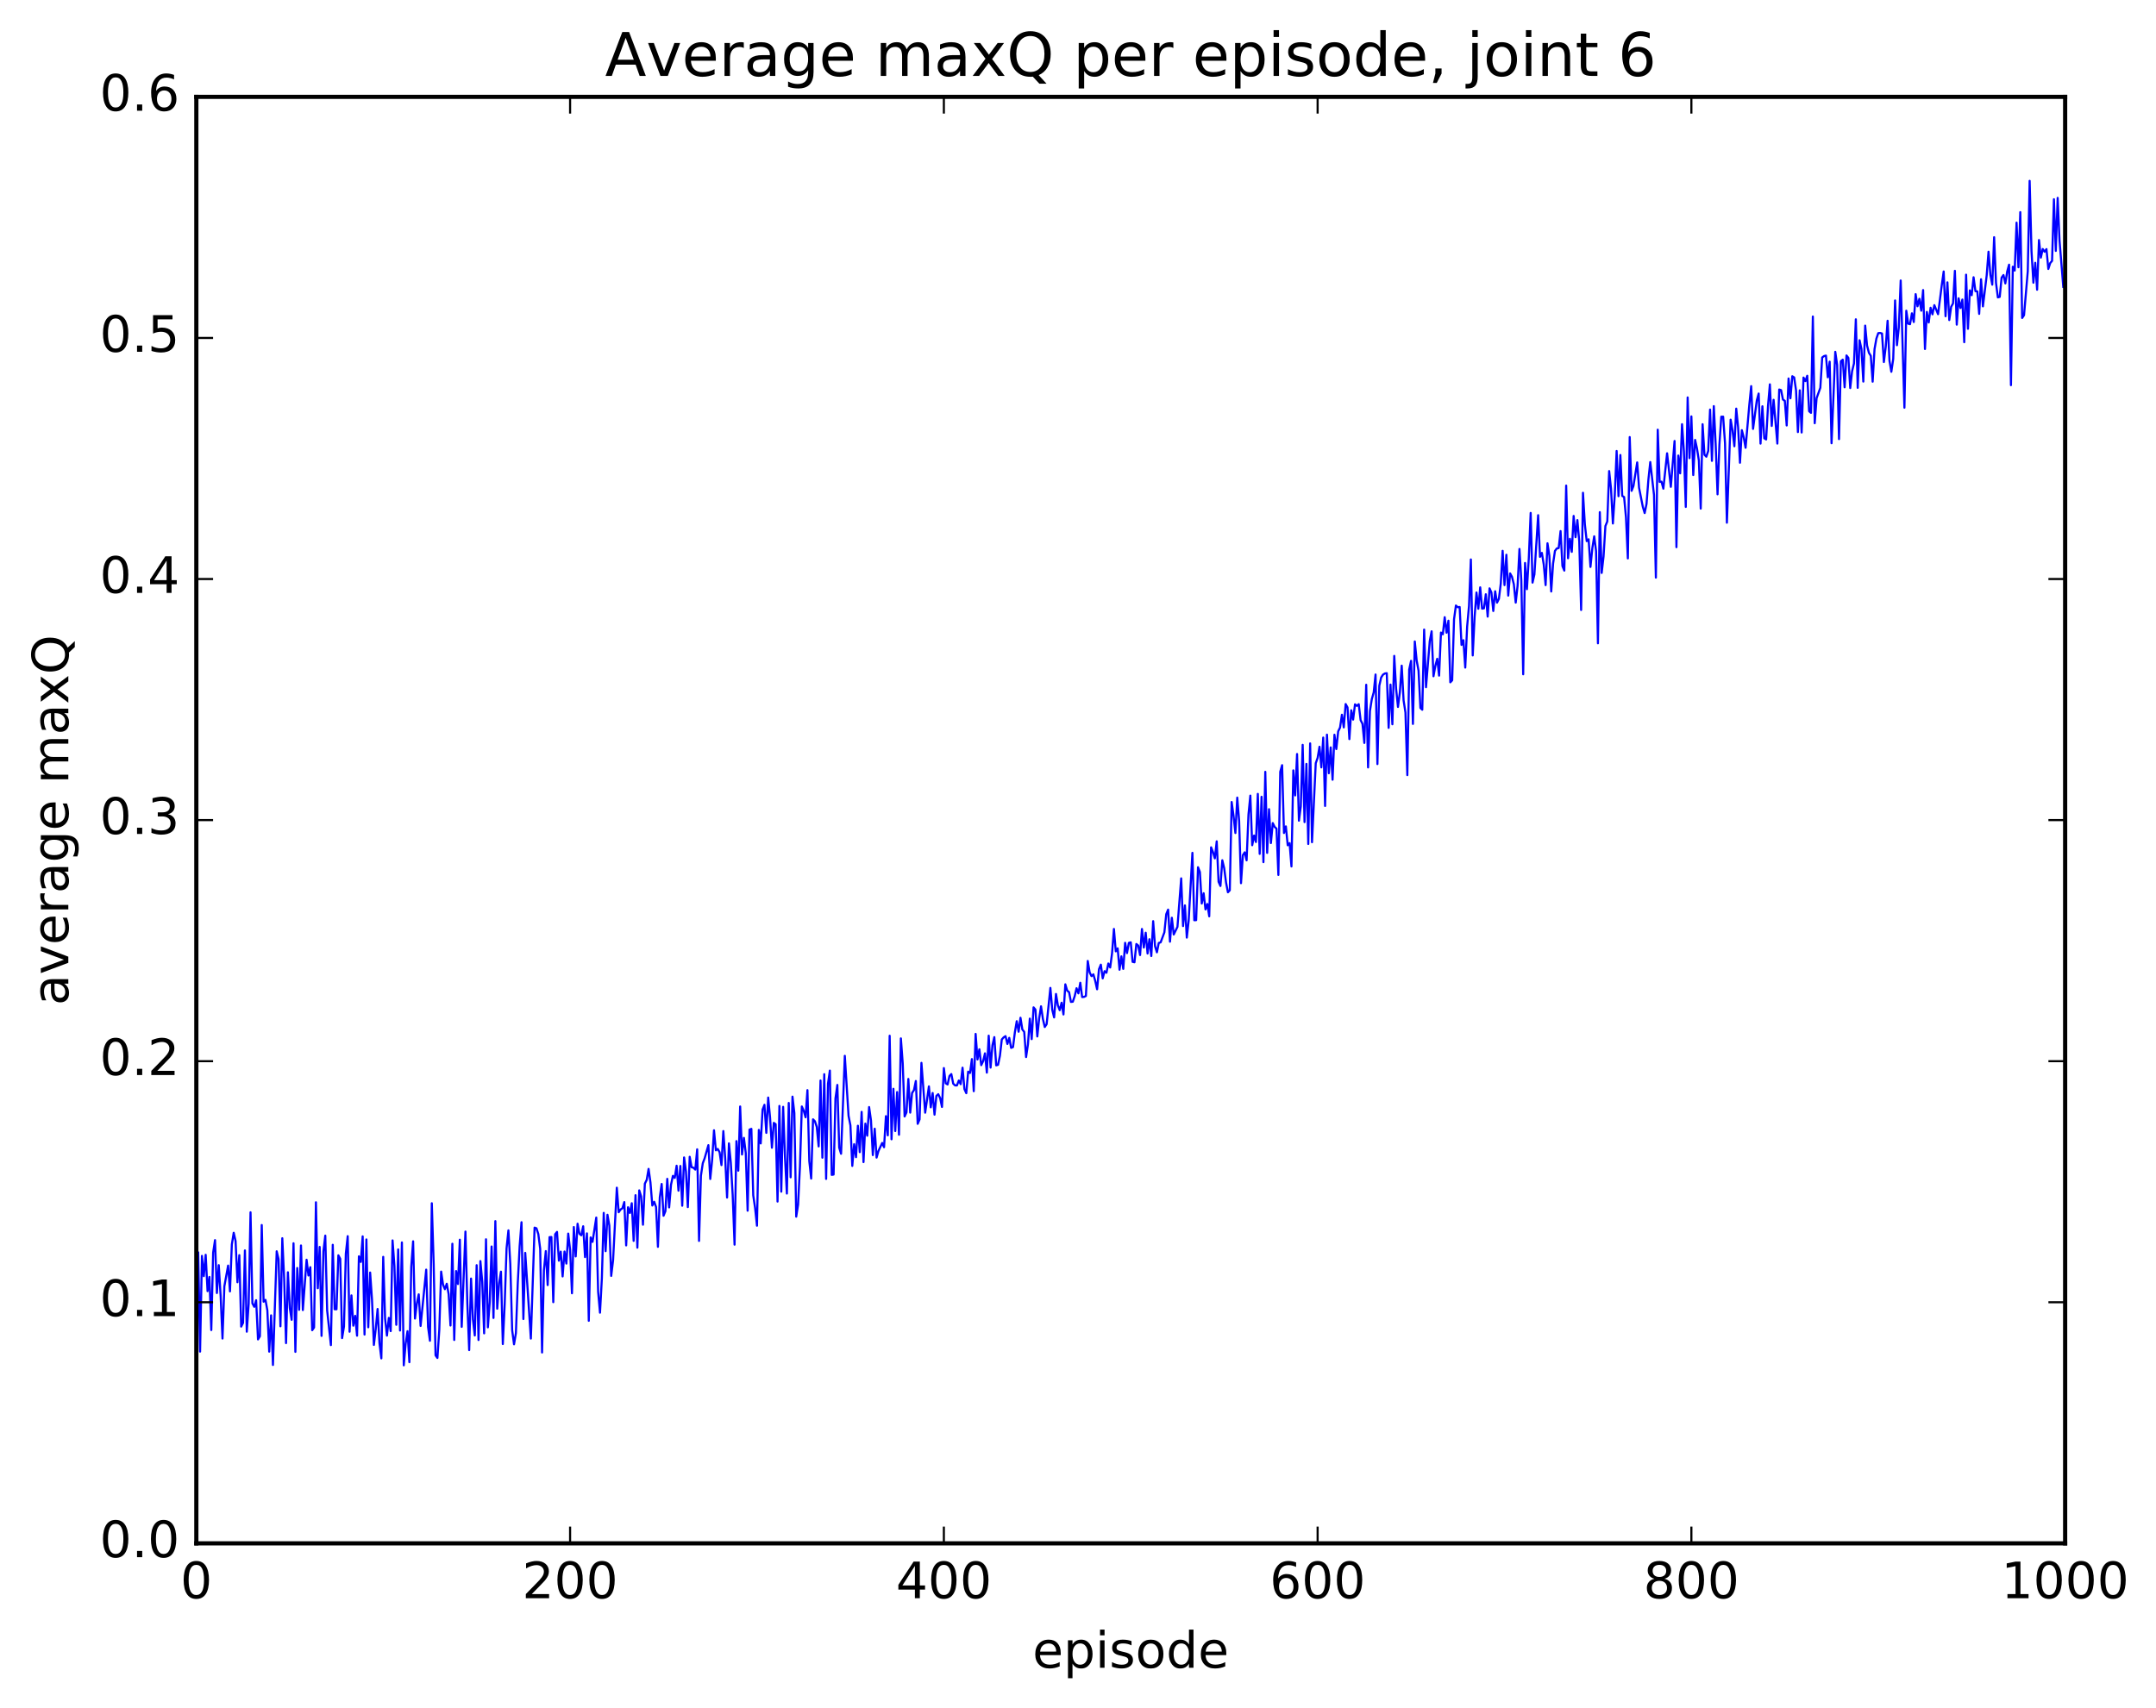 <?xml version="1.0" encoding="utf-8" standalone="no"?>
<!DOCTYPE svg PUBLIC "-//W3C//DTD SVG 1.1//EN"
  "http://www.w3.org/Graphics/SVG/1.1/DTD/svg11.dtd">
<!-- Created with matplotlib (http://matplotlib.org/) -->
<svg height="408pt" version="1.1" viewBox="0 0 515 408" width="515pt" xmlns="http://www.w3.org/2000/svg" xmlns:xlink="http://www.w3.org/1999/xlink">
 <defs>
  <style type="text/css">
*{stroke-linecap:butt;stroke-linejoin:round;stroke-miterlimit:100000;}
  </style>
 </defs>
 <g id="figure_1">
  <g id="patch_1">
   <path d="M 0 408.169 
L 515.768 408.169 
L 515.768 0 
L 0 0 
z
" style="fill:#ffffff;"/>
  </g>
  <g id="axes_1">
   <g id="patch_2">
    <path d="M 46.898 368.742 
L 493.298 368.742 
L 493.298 23.142 
L 46.898 23.142 
z
" style="fill:#ffffff;"/>
   </g>
   <g id="line2d_1">
    <path clip-path="url(#p74d19de2fa)" d="M 46.898 305.372 
L 47.344 299.219 
L 47.79 322.933 
L 48.237 300.065 
L 48.683 304.902 
L 49.13 299.803 
L 49.576 308.491 
L 50.022 305.095 
L 50.469 317.784 
L 50.915 299.252 
L 51.361 296.295 
L 51.808 308.936 
L 52.254 302.279 
L 52.701 309.607 
L 53.147 319.81 
L 53.593 307.325 
L 54.486 302.383 
L 54.933 308.548 
L 55.379 297.316 
L 55.825 294.543 
L 56.272 296.51 
L 56.718 306.362 
L 57.165 299.889 
L 57.611 316.961 
L 58.057 316.061 
L 58.504 298.761 
L 58.95 318.178 
L 59.397 311.493 
L 59.843 289.653 
L 60.289 311.403 
L 60.736 312.233 
L 61.182 310.656 
L 61.629 320.02 
L 62.075 319.277 
L 62.522 292.688 
L 62.968 311.011 
L 63.414 310.579 
L 63.861 313.078 
L 64.307 322.94 
L 64.754 314.27 
L 65.2 326.126 
L 66.093 298.963 
L 66.539 300.836 
L 66.986 316.885 
L 67.432 295.846 
L 67.878 305.539 
L 68.325 320.907 
L 68.771 303.98 
L 69.218 312.495 
L 69.664 315.335 
L 70.11 297.049 
L 70.557 322.994 
L 71.003 302.959 
L 71.45 312.948 
L 71.896 297.576 
L 72.342 313.007 
L 73.235 300.987 
L 73.681 304.751 
L 74.128 302.767 
L 74.574 317.821 
L 75.021 317.174 
L 75.467 287.253 
L 75.913 307.785 
L 76.36 297.924 
L 76.806 319.18 
L 77.253 298.964 
L 77.699 295.227 
L 78.145 313.096 
L 79.038 321.381 
L 79.485 297.416 
L 79.931 312.819 
L 80.377 312.82 
L 80.824 299.928 
L 81.27 300.758 
L 81.717 319.707 
L 82.163 316.935 
L 82.609 299.512 
L 83.056 295.352 
L 83.502 318.187 
L 83.949 309.502 
L 84.395 316.741 
L 84.841 314.387 
L 85.288 319.132 
L 85.734 300.172 
L 86.181 301.507 
L 86.627 295.401 
L 87.073 318.863 
L 87.52 296.134 
L 87.966 317.12 
L 88.413 304.044 
L 88.859 310.513 
L 89.305 321.339 
L 89.752 317.526 
L 90.198 312.748 
L 90.645 320.954 
L 91.091 324.551 
L 91.537 300.294 
L 91.984 315.046 
L 92.43 319.114 
L 92.877 314.876 
L 93.323 318.038 
L 93.769 296.366 
L 94.216 302.477 
L 94.662 316.528 
L 95.109 298.523 
L 95.555 317.896 
L 96.001 296.852 
L 96.448 326.214 
L 96.894 321.056 
L 97.341 318.056 
L 97.787 325.461 
L 98.234 302.646 
L 98.68 296.58 
L 99.126 315.036 
L 99.573 311.459 
L 100.019 309.253 
L 100.466 316.803 
L 101.805 303.35 
L 102.251 317.059 
L 102.698 320.342 
L 103.144 287.484 
L 103.59 301.955 
L 104.037 323.826 
L 104.483 324.451 
L 104.93 317.777 
L 105.376 303.818 
L 105.822 306.896 
L 106.269 308.023 
L 106.715 306.715 
L 107.162 309.187 
L 107.608 316.701 
L 108.054 297.164 
L 108.501 320.154 
L 108.947 303.687 
L 109.394 306.79 
L 109.84 296.196 
L 110.286 317.019 
L 111.179 294.253 
L 111.626 311.319 
L 112.072 322.576 
L 112.518 305.483 
L 112.965 315.243 
L 113.411 319.078 
L 113.858 302.287 
L 114.304 320.161 
L 114.75 301.308 
L 115.197 306.272 
L 115.643 318.567 
L 116.09 296.096 
L 116.536 317.136 
L 116.982 311.096 
L 117.429 297.818 
L 117.875 314.892 
L 118.322 291.76 
L 118.768 312.686 
L 119.214 306.637 
L 119.661 303.833 
L 120.107 321.13 
L 120.553 311.623 
L 121 298.27 
L 121.446 293.966 
L 121.893 301.989 
L 122.339 317.805 
L 122.785 321.195 
L 123.232 318.528 
L 123.678 306.602 
L 124.125 297.77 
L 124.571 292.019 
L 125.017 315.151 
L 125.464 299.345 
L 126.803 319.82 
L 127.696 293.31 
L 128.142 293.476 
L 128.589 294.868 
L 129.035 298.382 
L 129.482 323.145 
L 129.928 303.437 
L 130.374 298.919 
L 130.821 307.038 
L 131.267 295.583 
L 131.714 295.558 
L 132.16 311.12 
L 132.606 294.898 
L 133.053 294.333 
L 133.499 301.208 
L 133.946 299.044 
L 134.392 304.971 
L 134.838 299.022 
L 135.285 301.905 
L 135.731 294.734 
L 136.178 298.608 
L 136.624 308.994 
L 137.07 293.168 
L 137.517 300.196 
L 137.963 292.379 
L 138.41 294.777 
L 138.856 295.146 
L 139.302 292.987 
L 139.749 300.355 
L 140.195 294.683 
L 140.642 315.572 
L 141.088 295.656 
L 141.534 296.721 
L 142.427 290.909 
L 142.874 308.633 
L 143.32 313.635 
L 143.766 305.43 
L 144.213 289.792 
L 144.659 298.935 
L 145.106 290.239 
L 145.552 292.844 
L 145.998 304.846 
L 146.445 301.116 
L 147.338 283.77 
L 147.784 289.636 
L 148.23 288.987 
L 148.677 288.685 
L 149.123 287.206 
L 149.57 297.557 
L 150.016 288.444 
L 150.462 289.806 
L 150.909 287.48 
L 151.355 296.48 
L 151.802 285.56 
L 152.248 298.103 
L 152.694 284.408 
L 153.141 285.855 
L 153.587 292.616 
L 154.034 282.804 
L 154.48 281.903 
L 154.926 279.277 
L 155.373 282.5 
L 155.819 288.032 
L 156.266 287.14 
L 156.712 288.381 
L 157.158 297.899 
L 157.605 286.08 
L 158.051 282.878 
L 158.498 290.472 
L 158.944 289.378 
L 159.39 281.656 
L 159.837 288.485 
L 160.283 283.072 
L 160.73 280.949 
L 161.176 281.437 
L 161.622 278.523 
L 162.069 284.484 
L 162.515 278.582 
L 162.962 288.081 
L 163.408 276.541 
L 163.854 279.891 
L 164.301 288.408 
L 164.747 276.389 
L 165.194 278.879 
L 165.64 279.002 
L 166.086 279.447 
L 166.533 274.604 
L 166.979 296.484 
L 167.425 280.913 
L 167.872 277.93 
L 168.318 276.737 
L 169.211 273.605 
L 169.657 281.688 
L 170.104 277.219 
L 170.55 270.052 
L 170.997 274.84 
L 171.443 274.509 
L 171.889 275.295 
L 172.336 278.372 
L 172.782 270.236 
L 173.229 276.744 
L 173.675 286.126 
L 174.121 273.18 
L 174.568 277.797 
L 175.014 285.522 
L 175.461 297.383 
L 175.907 272.637 
L 176.353 279.703 
L 176.8 264.37 
L 177.246 275.837 
L 177.693 271.87 
L 178.139 275.488 
L 178.585 289.27 
L 179.032 269.894 
L 179.478 269.711 
L 179.925 285.6 
L 180.371 288.641 
L 180.817 292.853 
L 181.264 269.973 
L 181.71 273.194 
L 182.157 265.112 
L 182.603 263.968 
L 183.049 270.671 
L 183.496 262.233 
L 183.942 266.999 
L 184.389 274.225 
L 184.835 268.285 
L 185.281 268.602 
L 185.728 287.085 
L 186.174 264.235 
L 186.621 284.719 
L 187.067 264.455 
L 187.513 276.529 
L 187.96 285.171 
L 188.406 263.525 
L 188.853 281.29 
L 189.299 262.014 
L 189.745 265.927 
L 190.192 290.691 
L 190.638 287.814 
L 191.085 278.685 
L 191.531 264.365 
L 191.977 265.376 
L 192.424 266.946 
L 192.87 260.459 
L 193.317 277.43 
L 193.763 281.59 
L 194.209 267.439 
L 194.656 267.902 
L 195.102 269.259 
L 195.549 273.907 
L 195.995 258.158 
L 196.441 276.602 
L 196.888 256.65 
L 197.334 281.674 
L 197.781 258.912 
L 198.227 255.789 
L 198.673 280.712 
L 199.12 280.629 
L 199.566 262.448 
L 200.013 259.217 
L 200.459 274.206 
L 200.905 275.661 
L 201.798 252.265 
L 202.691 266.605 
L 203.137 268.875 
L 203.584 278.565 
L 204.03 273.377 
L 204.477 276.479 
L 204.923 268.967 
L 205.369 275.277 
L 205.816 265.655 
L 206.262 277.657 
L 206.709 268.461 
L 207.155 271.352 
L 207.601 264.505 
L 208.048 267.683 
L 208.494 275.984 
L 208.941 269.677 
L 209.387 276.581 
L 209.833 275.006 
L 210.726 273.081 
L 211.173 274.099 
L 211.619 266.679 
L 212.065 271.259 
L 212.512 247.467 
L 212.958 272.206 
L 213.405 260.142 
L 213.851 270.239 
L 214.298 260.919 
L 214.744 271.118 
L 215.19 248.1 
L 215.637 254.124 
L 216.083 266.748 
L 216.53 265.769 
L 216.976 257.79 
L 217.422 265.836 
L 217.869 261.139 
L 218.315 260.461 
L 218.762 258.275 
L 219.208 268.512 
L 219.654 267.464 
L 220.101 253.946 
L 220.994 265.85 
L 221.886 259.564 
L 222.333 264.569 
L 222.779 261.145 
L 223.226 266.319 
L 223.672 261.84 
L 224.118 261.43 
L 224.565 262.353 
L 225.011 264.478 
L 225.458 255.188 
L 225.904 258.823 
L 226.35 259.107 
L 226.797 257.085 
L 227.243 256.621 
L 227.69 258.91 
L 228.136 259.33 
L 228.582 259.332 
L 229.029 258.162 
L 229.475 259.034 
L 229.922 255.096 
L 230.368 260.204 
L 230.814 261.19 
L 231.261 256.046 
L 231.707 256.36 
L 232.154 253.043 
L 232.6 260.717 
L 233.046 247.024 
L 233.493 253.133 
L 233.939 250.699 
L 234.386 254.493 
L 234.832 253.553 
L 235.278 251.669 
L 235.725 256.28 
L 236.171 247.448 
L 236.618 255.077 
L 237.064 249.745 
L 237.51 247.796 
L 237.957 254.54 
L 238.403 254.409 
L 238.85 252.278 
L 239.296 248.356 
L 239.742 247.853 
L 240.189 247.56 
L 240.635 249.428 
L 241.082 247.967 
L 241.528 250.367 
L 241.974 250.177 
L 242.421 246.633 
L 242.867 243.991 
L 243.314 246.506 
L 243.76 243.166 
L 244.206 245.975 
L 244.653 246.544 
L 245.099 252.561 
L 245.546 249.526 
L 245.992 243.375 
L 246.438 248.274 
L 246.885 240.684 
L 247.331 241.221 
L 247.778 247.636 
L 248.224 243.339 
L 248.67 240.438 
L 249.117 243.466 
L 249.563 245.38 
L 250.01 244.704 
L 250.902 236.034 
L 251.349 241.268 
L 251.795 243.089 
L 252.242 237.484 
L 252.688 240.178 
L 253.134 241.363 
L 253.581 239.578 
L 254.027 242.38 
L 254.474 235.18 
L 254.92 236.702 
L 255.366 237.051 
L 255.813 239.385 
L 256.259 239.335 
L 256.705 238.018 
L 257.152 236.11 
L 257.598 237.342 
L 258.045 234.808 
L 258.491 238.225 
L 258.938 238.185 
L 259.384 237.966 
L 259.83 229.595 
L 260.277 232.313 
L 260.723 233.219 
L 261.17 232.793 
L 261.616 234.355 
L 262.062 236.363 
L 262.509 231.58 
L 262.955 230.48 
L 263.401 233.758 
L 263.848 232.037 
L 264.294 232.416 
L 264.741 230.203 
L 265.187 231.161 
L 265.634 227.772 
L 266.08 221.952 
L 266.526 227.3 
L 266.973 226.583 
L 267.419 231.697 
L 267.865 228.494 
L 268.312 231.489 
L 268.758 225.262 
L 269.205 227.719 
L 269.651 225.279 
L 270.098 225.142 
L 270.544 229.815 
L 270.99 229.916 
L 271.437 225.547 
L 271.883 225.915 
L 272.329 228.189 
L 272.776 221.956 
L 273.222 226.392 
L 273.669 222.854 
L 274.115 227.817 
L 274.562 224.402 
L 275.008 228.422 
L 275.454 220.089 
L 275.901 226.058 
L 276.347 227.535 
L 276.793 225.294 
L 277.24 225.153 
L 278.133 222.762 
L 278.579 218.422 
L 279.026 217.329 
L 279.472 224.991 
L 279.918 219.275 
L 280.365 223.277 
L 281.257 221.452 
L 282.15 209.863 
L 282.597 221.262 
L 283.043 216.322 
L 283.49 224.019 
L 283.936 219.945 
L 284.829 203.768 
L 285.275 219.869 
L 285.721 219.848 
L 286.168 207.203 
L 286.614 208.352 
L 287.061 215.871 
L 287.507 213.412 
L 287.954 217.281 
L 288.4 215.99 
L 288.846 218.932 
L 289.293 202.445 
L 289.739 203.57 
L 290.185 205.088 
L 290.632 201.014 
L 291.078 210.678 
L 291.525 211.685 
L 291.971 205.54 
L 292.418 207.433 
L 292.864 210.858 
L 293.31 213.19 
L 293.757 212.714 
L 294.203 191.62 
L 294.649 194.88 
L 295.096 199.031 
L 295.542 190.568 
L 295.989 196.131 
L 296.435 211.015 
L 296.882 204.327 
L 297.328 203.643 
L 297.774 205.557 
L 298.221 194.587 
L 298.667 190.088 
L 299.113 201.947 
L 299.56 199.633 
L 300.006 201.18 
L 300.453 189.681 
L 300.899 204.011 
L 301.346 190.374 
L 301.792 205.995 
L 302.238 184.411 
L 302.685 203.777 
L 303.131 193.334 
L 303.577 201.431 
L 304.024 196.656 
L 304.47 197.571 
L 304.917 197.979 
L 305.363 209.045 
L 305.81 184.39 
L 306.256 182.818 
L 306.702 199.023 
L 307.149 197.446 
L 307.595 201.96 
L 308.041 201.438 
L 308.488 207.017 
L 308.934 184.06 
L 309.381 190.042 
L 309.827 180.154 
L 310.274 196.079 
L 310.72 192.661 
L 311.166 177.966 
L 311.613 196.42 
L 312.059 182.515 
L 312.505 201.65 
L 312.952 177.617 
L 313.398 201.226 
L 314.291 182.341 
L 314.738 181.083 
L 315.184 178.418 
L 315.63 183.349 
L 316.077 176.22 
L 316.523 192.566 
L 316.969 175.529 
L 317.416 184.748 
L 317.862 178.573 
L 318.309 186.297 
L 318.755 175.543 
L 319.202 178.97 
L 319.648 174.748 
L 320.094 173.831 
L 320.541 170.767 
L 320.987 173.795 
L 321.433 168.216 
L 321.88 169.035 
L 322.326 176.596 
L 322.773 169.706 
L 323.219 171.933 
L 323.666 168.283 
L 324.112 168.654 
L 324.558 168.248 
L 325.005 172.052 
L 325.451 172.943 
L 325.897 177.509 
L 326.344 163.61 
L 326.79 183.356 
L 327.237 169.871 
L 327.683 167.043 
L 328.13 165.444 
L 328.576 161.156 
L 329.022 182.557 
L 329.469 163.848 
L 329.915 161.875 
L 330.361 161.185 
L 330.808 160.912 
L 331.254 160.837 
L 331.701 173.904 
L 332.147 163.567 
L 332.594 173.047 
L 333.04 156.708 
L 333.486 164.574 
L 333.933 168.909 
L 334.379 165.423 
L 334.825 159.042 
L 335.272 167.337 
L 335.718 170.239 
L 336.165 185.198 
L 336.611 159.976 
L 337.058 157.889 
L 337.504 172.964 
L 337.95 153.266 
L 338.397 157.806 
L 338.843 160.242 
L 339.289 169.154 
L 339.736 169.574 
L 340.182 150.422 
L 340.629 164.195 
L 341.522 153.175 
L 341.968 150.835 
L 342.414 161.576 
L 342.861 159.082 
L 343.307 157.403 
L 343.753 161.425 
L 344.2 151.133 
L 344.646 151.551 
L 345.093 147.464 
L 345.539 151.174 
L 345.986 148.3 
L 346.432 163.025 
L 346.878 162.55 
L 347.325 147.941 
L 347.771 144.673 
L 348.217 145.086 
L 348.664 145.027 
L 349.11 154.087 
L 349.557 152.96 
L 350.003 159.503 
L 350.45 149.728 
L 350.896 144.785 
L 351.342 133.669 
L 351.789 156.599 
L 352.235 147.42 
L 352.682 141.563 
L 353.128 145.446 
L 353.574 140.332 
L 354.021 145.425 
L 354.467 145.354 
L 354.913 141.983 
L 355.36 147.325 
L 355.806 140.57 
L 356.253 141.577 
L 356.699 145.982 
L 357.146 141.268 
L 357.592 143.987 
L 358.038 143.086 
L 358.485 139.441 
L 358.931 131.606 
L 359.377 139.797 
L 359.824 132.547 
L 360.27 142.305 
L 360.717 137.004 
L 361.163 137.809 
L 361.61 139.599 
L 362.056 143.981 
L 362.502 139.963 
L 362.949 131.158 
L 363.395 138.645 
L 363.841 161.107 
L 364.288 134.509 
L 364.734 140.768 
L 365.181 133.37 
L 365.627 122.549 
L 366.074 139.2 
L 366.52 137.253 
L 367.413 123.089 
L 367.859 133.044 
L 368.305 132.102 
L 368.752 134.889 
L 369.198 139.804 
L 369.645 129.806 
L 370.091 132.771 
L 370.538 141.322 
L 370.984 134.636 
L 371.43 131.628 
L 371.877 131.037 
L 372.323 130.947 
L 372.769 126.889 
L 373.216 135.241 
L 373.662 136.329 
L 374.109 116.022 
L 374.555 133.383 
L 375.002 128.735 
L 375.448 131.852 
L 375.894 123.274 
L 376.341 128.349 
L 376.787 124.266 
L 377.233 129.359 
L 377.68 145.735 
L 378.126 117.737 
L 378.573 125.293 
L 379.019 129.294 
L 379.466 128.847 
L 379.912 135.453 
L 380.358 130.987 
L 380.805 128.14 
L 381.251 131.649 
L 381.697 153.704 
L 382.144 122.368 
L 382.59 136.885 
L 383.037 132.964 
L 383.483 125.677 
L 383.93 124.583 
L 384.376 112.552 
L 384.822 116.771 
L 385.269 125.076 
L 385.715 118.311 
L 386.161 107.748 
L 386.608 118.555 
L 387.054 108.714 
L 387.501 118.493 
L 387.947 118.753 
L 388.394 123.605 
L 388.84 133.417 
L 389.286 104.429 
L 389.733 117.274 
L 390.179 116.117 
L 391.072 110.482 
L 391.518 116.536 
L 392.411 121.069 
L 392.858 122.585 
L 393.304 120.376 
L 393.75 114.577 
L 394.197 110.396 
L 395.089 118.25 
L 395.536 138.004 
L 395.982 102.663 
L 396.429 115.132 
L 396.875 115.071 
L 397.322 116.755 
L 398.214 108.302 
L 399.107 116.316 
L 400 105.36 
L 400.446 130.736 
L 400.893 108.844 
L 401.339 113.092 
L 401.786 101.354 
L 402.232 107.822 
L 402.678 121.117 
L 403.125 94.958 
L 403.571 109.456 
L 404.017 99.492 
L 404.464 113.496 
L 404.91 105.108 
L 405.357 107.169 
L 405.803 110.026 
L 406.25 121.52 
L 406.696 101.358 
L 407.142 108.646 
L 407.589 109.121 
L 408.035 107.739 
L 408.481 97.86 
L 408.928 110.112 
L 409.374 97.032 
L 409.821 106.233 
L 410.267 118.103 
L 410.714 106.242 
L 411.16 99.562 
L 411.606 99.551 
L 412.053 105.925 
L 412.499 124.887 
L 413.392 100.267 
L 413.838 102.774 
L 414.285 106.624 
L 414.731 97.634 
L 415.178 102.064 
L 415.624 110.561 
L 416.07 102.777 
L 416.517 104.482 
L 416.963 106.987 
L 417.856 96.722 
L 418.302 92.257 
L 418.749 102.472 
L 419.642 95.677 
L 420.088 94.026 
L 420.534 105.987 
L 420.981 97.072 
L 421.427 104.72 
L 421.873 104.998 
L 422.32 96.994 
L 422.766 91.829 
L 423.213 101.768 
L 423.659 95.526 
L 424.552 105.983 
L 424.998 93.066 
L 425.445 93.214 
L 425.891 95.466 
L 426.337 95.772 
L 426.784 101.654 
L 427.23 90.431 
L 427.677 95.163 
L 428.123 89.891 
L 428.57 90.179 
L 429.016 93.264 
L 429.462 103.232 
L 429.909 93.255 
L 430.355 103.334 
L 430.801 90.209 
L 431.248 91.057 
L 431.694 89.78 
L 432.141 98.26 
L 432.587 98.64 
L 433.034 75.624 
L 433.48 101.117 
L 433.926 95.127 
L 434.819 92.658 
L 435.265 85.407 
L 435.712 85.073 
L 436.158 84.962 
L 436.605 90.141 
L 437.051 86.415 
L 437.498 105.899 
L 438.39 84.058 
L 438.837 87.189 
L 439.283 104.915 
L 439.729 86.306 
L 440.176 85.933 
L 440.622 92.536 
L 441.069 84.927 
L 441.515 85.5 
L 441.962 92.712 
L 442.408 88.707 
L 442.854 86.841 
L 443.301 76.29 
L 443.747 92.661 
L 444.193 81.293 
L 444.64 83.396 
L 445.086 91.168 
L 445.533 77.798 
L 445.979 82.542 
L 446.425 84.296 
L 446.872 85.019 
L 447.318 91.192 
L 447.765 83.421 
L 448.211 80.895 
L 448.658 79.597 
L 449.104 79.553 
L 449.55 79.683 
L 449.997 86.5 
L 450.443 82.861 
L 450.889 76.637 
L 451.336 86.205 
L 451.782 88.826 
L 452.229 85.782 
L 452.675 71.781 
L 453.122 82.478 
L 453.568 78.215 
L 454.014 67.014 
L 454.907 97.41 
L 455.353 74.239 
L 455.8 77.331 
L 456.246 77.46 
L 456.693 74.86 
L 457.139 76.94 
L 457.586 70.276 
L 458.032 73.177 
L 458.478 71.389 
L 458.925 74.233 
L 459.371 69.304 
L 459.817 83.383 
L 460.264 74.528 
L 460.71 77.05 
L 461.157 73.529 
L 461.603 75.099 
L 462.05 72.906 
L 462.942 75.068 
L 463.835 68.081 
L 464.281 64.862 
L 464.728 75.556 
L 465.174 67.46 
L 465.621 76.469 
L 466.067 73.323 
L 466.514 72.494 
L 466.96 64.708 
L 467.406 77.567 
L 467.853 71.272 
L 468.299 73.59 
L 468.745 71.569 
L 469.192 81.761 
L 469.638 65.629 
L 470.085 78.56 
L 470.531 69.378 
L 470.978 70.533 
L 471.424 66.242 
L 471.87 69.567 
L 472.317 69.619 
L 472.763 74.994 
L 473.209 66.716 
L 473.656 73.2 
L 474.549 65.864 
L 474.995 60.133 
L 475.442 65.674 
L 475.888 68.017 
L 476.334 56.673 
L 476.781 67.605 
L 477.227 71.059 
L 477.673 70.932 
L 478.12 66.329 
L 478.566 65.713 
L 479.013 67.714 
L 479.459 64.848 
L 479.906 63.235 
L 480.352 92.025 
L 480.798 63.722 
L 481.245 64.647 
L 481.691 53.196 
L 482.137 63.857 
L 482.584 50.685 
L 483.03 75.971 
L 483.477 75.313 
L 484.37 64.823 
L 484.816 43.207 
L 485.262 60.017 
L 485.709 67.548 
L 486.155 62.789 
L 486.601 69.224 
L 487.048 57.352 
L 487.494 61.55 
L 487.941 59.494 
L 488.387 60.153 
L 488.834 59.513 
L 489.28 64.261 
L 489.726 62.857 
L 490.173 62.333 
L 490.619 47.604 
L 491.065 59.948 
L 491.512 47.278 
L 491.958 57.477 
L 492.851 68.537 
L 492.851 68.537 
" style="fill:none;stroke:#0000ff;stroke-linecap:square;stroke-width:0.5;"/>
   </g>
   <g id="patch_3">
    <path d="M 46.898 368.742 
L 493.298 368.742 
" style="fill:none;stroke:#000000;stroke-linecap:square;stroke-linejoin:miter;"/>
   </g>
   <g id="patch_4">
    <path d="M 46.898 23.142 
L 493.298 23.142 
" style="fill:none;stroke:#000000;stroke-linecap:square;stroke-linejoin:miter;"/>
   </g>
   <g id="patch_5">
    <path d="M 493.298 368.742 
L 493.298 23.142 
" style="fill:none;stroke:#000000;stroke-linecap:square;stroke-linejoin:miter;"/>
   </g>
   <g id="patch_6">
    <path d="M 46.898 368.742 
L 46.898 23.142 
" style="fill:none;stroke:#000000;stroke-linecap:square;stroke-linejoin:miter;"/>
   </g>
   <g id="matplotlib.axis_1">
    <g id="xtick_1">
     <g id="line2d_2">
      <defs>
       <path d="M 0 0 
L 0 -4 
" id="m3a8ba906d6" style="stroke:#000000;stroke-width:0.5;"/>
      </defs>
      <g>
       <use style="stroke:#000000;stroke-width:0.5;" x="46.898" xlink:href="#m3a8ba906d6" y="368.742"/>
      </g>
     </g>
     <g id="line2d_3">
      <defs>
       <path d="M 0 0 
L 0 4 
" id="me0cec3d05f" style="stroke:#000000;stroke-width:0.5;"/>
      </defs>
      <g>
       <use style="stroke:#000000;stroke-width:0.5;" x="46.898" xlink:href="#me0cec3d05f" y="23.142"/>
      </g>
     </g>
     <g id="text_1">
      <!-- 0 -->
      <defs>
       <path d="M 31.781 66.406 
Q 24.172 66.406 20.328 58.906 
Q 16.5 51.422 16.5 36.375 
Q 16.5 21.391 20.328 13.891 
Q 24.172 6.391 31.781 6.391 
Q 39.453 6.391 43.281 13.891 
Q 47.125 21.391 47.125 36.375 
Q 47.125 51.422 43.281 58.906 
Q 39.453 66.406 31.781 66.406 
M 31.781 74.219 
Q 44.047 74.219 50.516 64.516 
Q 56.984 54.828 56.984 36.375 
Q 56.984 17.969 50.516 8.266 
Q 44.047 -1.422 31.781 -1.422 
Q 19.531 -1.422 13.062 8.266 
Q 6.594 17.969 6.594 36.375 
Q 6.594 54.828 13.062 64.516 
Q 19.531 74.219 31.781 74.219 
" id="BitstreamVeraSans-Roman-30"/>
      </defs>
      <g transform="translate(43.08 381.86)scale(0.12 -0.12)">
       <use xlink:href="#BitstreamVeraSans-Roman-30"/>
      </g>
     </g>
    </g>
    <g id="xtick_2">
     <g id="line2d_4">
      <g>
       <use style="stroke:#000000;stroke-width:0.5;" x="136.178" xlink:href="#m3a8ba906d6" y="368.742"/>
      </g>
     </g>
     <g id="line2d_5">
      <g>
       <use style="stroke:#000000;stroke-width:0.5;" x="136.178" xlink:href="#me0cec3d05f" y="23.142"/>
      </g>
     </g>
     <g id="text_2">
      <!-- 200 -->
      <defs>
       <path d="M 19.188 8.297 
L 53.609 8.297 
L 53.609 0 
L 7.328 0 
L 7.328 8.297 
Q 12.938 14.109 22.625 23.891 
Q 32.328 33.688 34.812 36.531 
Q 39.547 41.844 41.422 45.531 
Q 43.312 49.219 43.312 52.781 
Q 43.312 58.594 39.234 62.25 
Q 35.156 65.922 28.609 65.922 
Q 23.969 65.922 18.812 64.312 
Q 13.672 62.703 7.812 59.422 
L 7.812 69.391 
Q 13.766 71.781 18.938 73 
Q 24.125 74.219 28.422 74.219 
Q 39.75 74.219 46.484 68.547 
Q 53.219 62.891 53.219 53.422 
Q 53.219 48.922 51.531 44.891 
Q 49.859 40.875 45.406 35.406 
Q 44.188 33.984 37.641 27.219 
Q 31.109 20.453 19.188 8.297 
" id="BitstreamVeraSans-Roman-32"/>
      </defs>
      <g transform="translate(124.725 381.86)scale(0.12 -0.12)">
       <use xlink:href="#BitstreamVeraSans-Roman-32"/>
       <use x="63.623" xlink:href="#BitstreamVeraSans-Roman-30"/>
       <use x="127.246" xlink:href="#BitstreamVeraSans-Roman-30"/>
      </g>
     </g>
    </g>
    <g id="xtick_3">
     <g id="line2d_6">
      <g>
       <use style="stroke:#000000;stroke-width:0.5;" x="225.458" xlink:href="#m3a8ba906d6" y="368.742"/>
      </g>
     </g>
     <g id="line2d_7">
      <g>
       <use style="stroke:#000000;stroke-width:0.5;" x="225.458" xlink:href="#me0cec3d05f" y="23.142"/>
      </g>
     </g>
     <g id="text_3">
      <!-- 400 -->
      <defs>
       <path d="M 37.797 64.312 
L 12.891 25.391 
L 37.797 25.391 
z
M 35.203 72.906 
L 47.609 72.906 
L 47.609 25.391 
L 58.016 25.391 
L 58.016 17.188 
L 47.609 17.188 
L 47.609 0 
L 37.797 0 
L 37.797 17.188 
L 4.891 17.188 
L 4.891 26.703 
z
" id="BitstreamVeraSans-Roman-34"/>
      </defs>
      <g transform="translate(214.005 381.86)scale(0.12 -0.12)">
       <use xlink:href="#BitstreamVeraSans-Roman-34"/>
       <use x="63.623" xlink:href="#BitstreamVeraSans-Roman-30"/>
       <use x="127.246" xlink:href="#BitstreamVeraSans-Roman-30"/>
      </g>
     </g>
    </g>
    <g id="xtick_4">
     <g id="line2d_8">
      <g>
       <use style="stroke:#000000;stroke-width:0.5;" x="314.738" xlink:href="#m3a8ba906d6" y="368.742"/>
      </g>
     </g>
     <g id="line2d_9">
      <g>
       <use style="stroke:#000000;stroke-width:0.5;" x="314.738" xlink:href="#me0cec3d05f" y="23.142"/>
      </g>
     </g>
     <g id="text_4">
      <!-- 600 -->
      <defs>
       <path d="M 33.016 40.375 
Q 26.375 40.375 22.484 35.828 
Q 18.609 31.297 18.609 23.391 
Q 18.609 15.531 22.484 10.953 
Q 26.375 6.391 33.016 6.391 
Q 39.656 6.391 43.531 10.953 
Q 47.406 15.531 47.406 23.391 
Q 47.406 31.297 43.531 35.828 
Q 39.656 40.375 33.016 40.375 
M 52.594 71.297 
L 52.594 62.312 
Q 48.875 64.062 45.094 64.984 
Q 41.312 65.922 37.594 65.922 
Q 27.828 65.922 22.672 59.328 
Q 17.531 52.734 16.797 39.406 
Q 19.672 43.656 24.016 45.922 
Q 28.375 48.188 33.594 48.188 
Q 44.578 48.188 50.953 41.516 
Q 57.328 34.859 57.328 23.391 
Q 57.328 12.156 50.688 5.359 
Q 44.047 -1.422 33.016 -1.422 
Q 20.359 -1.422 13.672 8.266 
Q 6.984 17.969 6.984 36.375 
Q 6.984 53.656 15.188 63.938 
Q 23.391 74.219 37.203 74.219 
Q 40.922 74.219 44.703 73.484 
Q 48.484 72.75 52.594 71.297 
" id="BitstreamVeraSans-Roman-36"/>
      </defs>
      <g transform="translate(303.285 381.86)scale(0.12 -0.12)">
       <use xlink:href="#BitstreamVeraSans-Roman-36"/>
       <use x="63.623" xlink:href="#BitstreamVeraSans-Roman-30"/>
       <use x="127.246" xlink:href="#BitstreamVeraSans-Roman-30"/>
      </g>
     </g>
    </g>
    <g id="xtick_5">
     <g id="line2d_10">
      <g>
       <use style="stroke:#000000;stroke-width:0.5;" x="404.017" xlink:href="#m3a8ba906d6" y="368.742"/>
      </g>
     </g>
     <g id="line2d_11">
      <g>
       <use style="stroke:#000000;stroke-width:0.5;" x="404.017" xlink:href="#me0cec3d05f" y="23.142"/>
      </g>
     </g>
     <g id="text_5">
      <!-- 800 -->
      <defs>
       <path d="M 31.781 34.625 
Q 24.75 34.625 20.719 30.859 
Q 16.703 27.094 16.703 20.516 
Q 16.703 13.922 20.719 10.156 
Q 24.75 6.391 31.781 6.391 
Q 38.812 6.391 42.859 10.172 
Q 46.922 13.969 46.922 20.516 
Q 46.922 27.094 42.891 30.859 
Q 38.875 34.625 31.781 34.625 
M 21.922 38.812 
Q 15.578 40.375 12.031 44.719 
Q 8.5 49.078 8.5 55.328 
Q 8.5 64.062 14.719 69.141 
Q 20.953 74.219 31.781 74.219 
Q 42.672 74.219 48.875 69.141 
Q 55.078 64.062 55.078 55.328 
Q 55.078 49.078 51.531 44.719 
Q 48 40.375 41.703 38.812 
Q 48.828 37.156 52.797 32.312 
Q 56.781 27.484 56.781 20.516 
Q 56.781 9.906 50.312 4.234 
Q 43.844 -1.422 31.781 -1.422 
Q 19.734 -1.422 13.25 4.234 
Q 6.781 9.906 6.781 20.516 
Q 6.781 27.484 10.781 32.312 
Q 14.797 37.156 21.922 38.812 
M 18.312 54.391 
Q 18.312 48.734 21.844 45.562 
Q 25.391 42.391 31.781 42.391 
Q 38.141 42.391 41.719 45.562 
Q 45.312 48.734 45.312 54.391 
Q 45.312 60.062 41.719 63.234 
Q 38.141 66.406 31.781 66.406 
Q 25.391 66.406 21.844 63.234 
Q 18.312 60.062 18.312 54.391 
" id="BitstreamVeraSans-Roman-38"/>
      </defs>
      <g transform="translate(392.565 381.86)scale(0.12 -0.12)">
       <use xlink:href="#BitstreamVeraSans-Roman-38"/>
       <use x="63.623" xlink:href="#BitstreamVeraSans-Roman-30"/>
       <use x="127.246" xlink:href="#BitstreamVeraSans-Roman-30"/>
      </g>
     </g>
    </g>
    <g id="xtick_6">
     <g id="line2d_12">
      <g>
       <use style="stroke:#000000;stroke-width:0.5;" x="493.298" xlink:href="#m3a8ba906d6" y="368.742"/>
      </g>
     </g>
     <g id="line2d_13">
      <g>
       <use style="stroke:#000000;stroke-width:0.5;" x="493.298" xlink:href="#me0cec3d05f" y="23.142"/>
      </g>
     </g>
     <g id="text_6">
      <!-- 1000 -->
      <defs>
       <path d="M 12.406 8.297 
L 28.516 8.297 
L 28.516 63.922 
L 10.984 60.406 
L 10.984 69.391 
L 28.422 72.906 
L 38.281 72.906 
L 38.281 8.297 
L 54.391 8.297 
L 54.391 0 
L 12.406 0 
z
" id="BitstreamVeraSans-Roman-31"/>
      </defs>
      <g transform="translate(478.027 381.86)scale(0.12 -0.12)">
       <use xlink:href="#BitstreamVeraSans-Roman-31"/>
       <use x="63.623" xlink:href="#BitstreamVeraSans-Roman-30"/>
       <use x="127.246" xlink:href="#BitstreamVeraSans-Roman-30"/>
       <use x="190.869" xlink:href="#BitstreamVeraSans-Roman-30"/>
      </g>
     </g>
    </g>
    <g id="text_7">
     <!-- episode -->
     <defs>
      <path d="M 18.109 8.203 
L 18.109 -20.797 
L 9.078 -20.797 
L 9.078 54.688 
L 18.109 54.688 
L 18.109 46.391 
Q 20.953 51.266 25.266 53.625 
Q 29.594 56 35.594 56 
Q 45.562 56 51.781 48.094 
Q 58.016 40.188 58.016 27.297 
Q 58.016 14.406 51.781 6.484 
Q 45.562 -1.422 35.594 -1.422 
Q 29.594 -1.422 25.266 0.953 
Q 20.953 3.328 18.109 8.203 
M 48.688 27.297 
Q 48.688 37.203 44.609 42.844 
Q 40.531 48.484 33.406 48.484 
Q 26.266 48.484 22.188 42.844 
Q 18.109 37.203 18.109 27.297 
Q 18.109 17.391 22.188 11.75 
Q 26.266 6.109 33.406 6.109 
Q 40.531 6.109 44.609 11.75 
Q 48.688 17.391 48.688 27.297 
" id="BitstreamVeraSans-Roman-70"/>
      <path d="M 30.609 48.391 
Q 23.391 48.391 19.188 42.75 
Q 14.984 37.109 14.984 27.297 
Q 14.984 17.484 19.156 11.844 
Q 23.344 6.203 30.609 6.203 
Q 37.797 6.203 41.984 11.859 
Q 46.188 17.531 46.188 27.297 
Q 46.188 37.016 41.984 42.703 
Q 37.797 48.391 30.609 48.391 
M 30.609 56 
Q 42.328 56 49.016 48.375 
Q 55.719 40.766 55.719 27.297 
Q 55.719 13.875 49.016 6.219 
Q 42.328 -1.422 30.609 -1.422 
Q 18.844 -1.422 12.172 6.219 
Q 5.516 13.875 5.516 27.297 
Q 5.516 40.766 12.172 48.375 
Q 18.844 56 30.609 56 
" id="BitstreamVeraSans-Roman-6f"/>
      <path d="M 9.422 54.688 
L 18.406 54.688 
L 18.406 0 
L 9.422 0 
z
M 9.422 75.984 
L 18.406 75.984 
L 18.406 64.594 
L 9.422 64.594 
z
" id="BitstreamVeraSans-Roman-69"/>
      <path d="M 45.406 46.391 
L 45.406 75.984 
L 54.391 75.984 
L 54.391 0 
L 45.406 0 
L 45.406 8.203 
Q 42.578 3.328 38.25 0.953 
Q 33.938 -1.422 27.875 -1.422 
Q 17.969 -1.422 11.734 6.484 
Q 5.516 14.406 5.516 27.297 
Q 5.516 40.188 11.734 48.094 
Q 17.969 56 27.875 56 
Q 33.938 56 38.25 53.625 
Q 42.578 51.266 45.406 46.391 
M 14.797 27.297 
Q 14.797 17.391 18.875 11.75 
Q 22.953 6.109 30.078 6.109 
Q 37.203 6.109 41.297 11.75 
Q 45.406 17.391 45.406 27.297 
Q 45.406 37.203 41.297 42.844 
Q 37.203 48.484 30.078 48.484 
Q 22.953 48.484 18.875 42.844 
Q 14.797 37.203 14.797 27.297 
" id="BitstreamVeraSans-Roman-64"/>
      <path d="M 44.281 53.078 
L 44.281 44.578 
Q 40.484 46.531 36.375 47.5 
Q 32.281 48.484 27.875 48.484 
Q 21.188 48.484 17.844 46.438 
Q 14.5 44.391 14.5 40.281 
Q 14.5 37.156 16.891 35.375 
Q 19.281 33.594 26.516 31.984 
L 29.594 31.297 
Q 39.156 29.25 43.188 25.516 
Q 47.219 21.781 47.219 15.094 
Q 47.219 7.469 41.188 3.016 
Q 35.156 -1.422 24.609 -1.422 
Q 20.219 -1.422 15.453 -0.562 
Q 10.688 0.297 5.422 2 
L 5.422 11.281 
Q 10.406 8.688 15.234 7.391 
Q 20.062 6.109 24.812 6.109 
Q 31.156 6.109 34.562 8.281 
Q 37.984 10.453 37.984 14.406 
Q 37.984 18.062 35.516 20.016 
Q 33.062 21.969 24.703 23.781 
L 21.578 24.516 
Q 13.234 26.266 9.516 29.906 
Q 5.812 33.547 5.812 39.891 
Q 5.812 47.609 11.281 51.797 
Q 16.75 56 26.812 56 
Q 31.781 56 36.172 55.266 
Q 40.578 54.547 44.281 53.078 
" id="BitstreamVeraSans-Roman-73"/>
      <path d="M 56.203 29.594 
L 56.203 25.203 
L 14.891 25.203 
Q 15.484 15.922 20.484 11.062 
Q 25.484 6.203 34.422 6.203 
Q 39.594 6.203 44.453 7.469 
Q 49.312 8.734 54.109 11.281 
L 54.109 2.781 
Q 49.266 0.734 44.188 -0.344 
Q 39.109 -1.422 33.891 -1.422 
Q 20.797 -1.422 13.156 6.188 
Q 5.516 13.812 5.516 26.812 
Q 5.516 40.234 12.766 48.109 
Q 20.016 56 32.328 56 
Q 43.359 56 49.781 48.891 
Q 56.203 41.797 56.203 29.594 
M 47.219 32.234 
Q 47.125 39.594 43.094 43.984 
Q 39.062 48.391 32.422 48.391 
Q 24.906 48.391 20.391 44.141 
Q 15.875 39.891 15.188 32.172 
z
" id="BitstreamVeraSans-Roman-65"/>
     </defs>
     <g transform="translate(246.632 398.474)scale(0.12 -0.12)">
      <use xlink:href="#BitstreamVeraSans-Roman-65"/>
      <use x="61.523" xlink:href="#BitstreamVeraSans-Roman-70"/>
      <use x="125.0" xlink:href="#BitstreamVeraSans-Roman-69"/>
      <use x="152.783" xlink:href="#BitstreamVeraSans-Roman-73"/>
      <use x="204.883" xlink:href="#BitstreamVeraSans-Roman-6f"/>
      <use x="266.064" xlink:href="#BitstreamVeraSans-Roman-64"/>
      <use x="329.541" xlink:href="#BitstreamVeraSans-Roman-65"/>
     </g>
    </g>
   </g>
   <g id="matplotlib.axis_2">
    <g id="ytick_1">
     <g id="line2d_14">
      <defs>
       <path d="M 0 0 
L 4 0 
" id="m7cdd0af88b" style="stroke:#000000;stroke-width:0.5;"/>
      </defs>
      <g>
       <use style="stroke:#000000;stroke-width:0.5;" x="46.898" xlink:href="#m7cdd0af88b" y="368.742"/>
      </g>
     </g>
     <g id="line2d_15">
      <defs>
       <path d="M 0 0 
L -4 0 
" id="m8750c9b362" style="stroke:#000000;stroke-width:0.5;"/>
      </defs>
      <g>
       <use style="stroke:#000000;stroke-width:0.5;" x="493.298" xlink:href="#m8750c9b362" y="368.742"/>
      </g>
     </g>
     <g id="text_8">
      <!-- 0.0 -->
      <defs>
       <path d="M 10.688 12.406 
L 21 12.406 
L 21 0 
L 10.688 0 
z
" id="BitstreamVeraSans-Roman-2e"/>
      </defs>
      <g transform="translate(23.814 372.053)scale(0.12 -0.12)">
       <use xlink:href="#BitstreamVeraSans-Roman-30"/>
       <use x="63.623" xlink:href="#BitstreamVeraSans-Roman-2e"/>
       <use x="95.41" xlink:href="#BitstreamVeraSans-Roman-30"/>
      </g>
     </g>
    </g>
    <g id="ytick_2">
     <g id="line2d_16">
      <g>
       <use style="stroke:#000000;stroke-width:0.5;" x="46.898" xlink:href="#m7cdd0af88b" y="311.142"/>
      </g>
     </g>
     <g id="line2d_17">
      <g>
       <use style="stroke:#000000;stroke-width:0.5;" x="493.298" xlink:href="#m8750c9b362" y="311.142"/>
      </g>
     </g>
     <g id="text_9">
      <!-- 0.1 -->
      <g transform="translate(23.814 314.453)scale(0.12 -0.12)">
       <use xlink:href="#BitstreamVeraSans-Roman-30"/>
       <use x="63.623" xlink:href="#BitstreamVeraSans-Roman-2e"/>
       <use x="95.41" xlink:href="#BitstreamVeraSans-Roman-31"/>
      </g>
     </g>
    </g>
    <g id="ytick_3">
     <g id="line2d_18">
      <g>
       <use style="stroke:#000000;stroke-width:0.5;" x="46.898" xlink:href="#m7cdd0af88b" y="253.542"/>
      </g>
     </g>
     <g id="line2d_19">
      <g>
       <use style="stroke:#000000;stroke-width:0.5;" x="493.298" xlink:href="#m8750c9b362" y="253.542"/>
      </g>
     </g>
     <g id="text_10">
      <!-- 0.2 -->
      <g transform="translate(23.814 256.853)scale(0.12 -0.12)">
       <use xlink:href="#BitstreamVeraSans-Roman-30"/>
       <use x="63.623" xlink:href="#BitstreamVeraSans-Roman-2e"/>
       <use x="95.41" xlink:href="#BitstreamVeraSans-Roman-32"/>
      </g>
     </g>
    </g>
    <g id="ytick_4">
     <g id="line2d_20">
      <g>
       <use style="stroke:#000000;stroke-width:0.5;" x="46.898" xlink:href="#m7cdd0af88b" y="195.942"/>
      </g>
     </g>
     <g id="line2d_21">
      <g>
       <use style="stroke:#000000;stroke-width:0.5;" x="493.298" xlink:href="#m8750c9b362" y="195.942"/>
      </g>
     </g>
     <g id="text_11">
      <!-- 0.3 -->
      <defs>
       <path d="M 40.578 39.312 
Q 47.656 37.797 51.625 33 
Q 55.609 28.219 55.609 21.188 
Q 55.609 10.406 48.188 4.484 
Q 40.766 -1.422 27.094 -1.422 
Q 22.516 -1.422 17.656 -0.516 
Q 12.797 0.391 7.625 2.203 
L 7.625 11.719 
Q 11.719 9.328 16.594 8.109 
Q 21.484 6.891 26.812 6.891 
Q 36.078 6.891 40.938 10.547 
Q 45.797 14.203 45.797 21.188 
Q 45.797 27.641 41.281 31.266 
Q 36.766 34.906 28.719 34.906 
L 20.219 34.906 
L 20.219 43.016 
L 29.109 43.016 
Q 36.375 43.016 40.234 45.922 
Q 44.094 48.828 44.094 54.297 
Q 44.094 59.906 40.109 62.906 
Q 36.141 65.922 28.719 65.922 
Q 24.656 65.922 20.016 65.031 
Q 15.375 64.156 9.812 62.312 
L 9.812 71.094 
Q 15.438 72.656 20.344 73.438 
Q 25.25 74.219 29.594 74.219 
Q 40.828 74.219 47.359 69.109 
Q 53.906 64.016 53.906 55.328 
Q 53.906 49.266 50.438 45.094 
Q 46.969 40.922 40.578 39.312 
" id="BitstreamVeraSans-Roman-33"/>
      </defs>
      <g transform="translate(23.814 199.253)scale(0.12 -0.12)">
       <use xlink:href="#BitstreamVeraSans-Roman-30"/>
       <use x="63.623" xlink:href="#BitstreamVeraSans-Roman-2e"/>
       <use x="95.41" xlink:href="#BitstreamVeraSans-Roman-33"/>
      </g>
     </g>
    </g>
    <g id="ytick_5">
     <g id="line2d_22">
      <g>
       <use style="stroke:#000000;stroke-width:0.5;" x="46.898" xlink:href="#m7cdd0af88b" y="138.342"/>
      </g>
     </g>
     <g id="line2d_23">
      <g>
       <use style="stroke:#000000;stroke-width:0.5;" x="493.298" xlink:href="#m8750c9b362" y="138.342"/>
      </g>
     </g>
     <g id="text_12">
      <!-- 0.4 -->
      <g transform="translate(23.814 141.653)scale(0.12 -0.12)">
       <use xlink:href="#BitstreamVeraSans-Roman-30"/>
       <use x="63.623" xlink:href="#BitstreamVeraSans-Roman-2e"/>
       <use x="95.41" xlink:href="#BitstreamVeraSans-Roman-34"/>
      </g>
     </g>
    </g>
    <g id="ytick_6">
     <g id="line2d_24">
      <g>
       <use style="stroke:#000000;stroke-width:0.5;" x="46.898" xlink:href="#m7cdd0af88b" y="80.742"/>
      </g>
     </g>
     <g id="line2d_25">
      <g>
       <use style="stroke:#000000;stroke-width:0.5;" x="493.298" xlink:href="#m8750c9b362" y="80.742"/>
      </g>
     </g>
     <g id="text_13">
      <!-- 0.5 -->
      <defs>
       <path d="M 10.797 72.906 
L 49.516 72.906 
L 49.516 64.594 
L 19.828 64.594 
L 19.828 46.734 
Q 21.969 47.469 24.109 47.828 
Q 26.266 48.188 28.422 48.188 
Q 40.625 48.188 47.75 41.5 
Q 54.891 34.812 54.891 23.391 
Q 54.891 11.625 47.562 5.094 
Q 40.234 -1.422 26.906 -1.422 
Q 22.312 -1.422 17.547 -0.641 
Q 12.797 0.141 7.719 1.703 
L 7.719 11.625 
Q 12.109 9.234 16.797 8.062 
Q 21.484 6.891 26.703 6.891 
Q 35.156 6.891 40.078 11.328 
Q 45.016 15.766 45.016 23.391 
Q 45.016 31 40.078 35.438 
Q 35.156 39.891 26.703 39.891 
Q 22.75 39.891 18.812 39.016 
Q 14.891 38.141 10.797 36.281 
z
" id="BitstreamVeraSans-Roman-35"/>
      </defs>
      <g transform="translate(23.814 84.053)scale(0.12 -0.12)">
       <use xlink:href="#BitstreamVeraSans-Roman-30"/>
       <use x="63.623" xlink:href="#BitstreamVeraSans-Roman-2e"/>
       <use x="95.41" xlink:href="#BitstreamVeraSans-Roman-35"/>
      </g>
     </g>
    </g>
    <g id="ytick_7">
     <g id="line2d_26">
      <g>
       <use style="stroke:#000000;stroke-width:0.5;" x="46.898" xlink:href="#m7cdd0af88b" y="23.142"/>
      </g>
     </g>
     <g id="line2d_27">
      <g>
       <use style="stroke:#000000;stroke-width:0.5;" x="493.298" xlink:href="#m8750c9b362" y="23.142"/>
      </g>
     </g>
     <g id="text_14">
      <!-- 0.6 -->
      <g transform="translate(23.814 26.453)scale(0.12 -0.12)">
       <use xlink:href="#BitstreamVeraSans-Roman-30"/>
       <use x="63.623" xlink:href="#BitstreamVeraSans-Roman-2e"/>
       <use x="95.41" xlink:href="#BitstreamVeraSans-Roman-36"/>
      </g>
     </g>
    </g>
    <g id="text_15">
     <!-- average maxQ -->
     <defs>
      <path d="M 2.984 54.688 
L 12.5 54.688 
L 29.594 8.797 
L 46.688 54.688 
L 56.203 54.688 
L 35.688 0 
L 23.484 0 
z
" id="BitstreamVeraSans-Roman-76"/>
      <path d="M 39.406 66.219 
Q 28.656 66.219 22.328 58.203 
Q 16.016 50.203 16.016 36.375 
Q 16.016 22.609 22.328 14.594 
Q 28.656 6.594 39.406 6.594 
Q 50.141 6.594 56.422 14.594 
Q 62.703 22.609 62.703 36.375 
Q 62.703 50.203 56.422 58.203 
Q 50.141 66.219 39.406 66.219 
M 53.219 1.312 
L 66.219 -12.891 
L 54.297 -12.891 
L 43.5 -1.219 
Q 41.891 -1.312 41.031 -1.359 
Q 40.188 -1.422 39.406 -1.422 
Q 24.031 -1.422 14.812 8.859 
Q 5.609 19.141 5.609 36.375 
Q 5.609 53.656 14.812 63.938 
Q 24.031 74.219 39.406 74.219 
Q 54.734 74.219 63.906 63.938 
Q 73.094 53.656 73.094 36.375 
Q 73.094 23.688 67.984 14.641 
Q 62.891 5.609 53.219 1.312 
" id="BitstreamVeraSans-Roman-51"/>
      <path d="M 41.109 46.297 
Q 39.594 47.172 37.812 47.578 
Q 36.031 48 33.891 48 
Q 26.266 48 22.188 43.047 
Q 18.109 38.094 18.109 28.812 
L 18.109 0 
L 9.078 0 
L 9.078 54.688 
L 18.109 54.688 
L 18.109 46.188 
Q 20.953 51.172 25.484 53.578 
Q 30.031 56 36.531 56 
Q 37.453 56 38.578 55.875 
Q 39.703 55.766 41.062 55.516 
z
" id="BitstreamVeraSans-Roman-72"/>
      <path d="M 45.406 27.984 
Q 45.406 37.75 41.375 43.109 
Q 37.359 48.484 30.078 48.484 
Q 22.859 48.484 18.828 43.109 
Q 14.797 37.75 14.797 27.984 
Q 14.797 18.266 18.828 12.891 
Q 22.859 7.516 30.078 7.516 
Q 37.359 7.516 41.375 12.891 
Q 45.406 18.266 45.406 27.984 
M 54.391 6.781 
Q 54.391 -7.172 48.188 -13.984 
Q 42 -20.797 29.203 -20.797 
Q 24.469 -20.797 20.266 -20.094 
Q 16.062 -19.391 12.109 -17.922 
L 12.109 -9.188 
Q 16.062 -11.328 19.922 -12.344 
Q 23.781 -13.375 27.781 -13.375 
Q 36.625 -13.375 41.016 -8.766 
Q 45.406 -4.156 45.406 5.172 
L 45.406 9.625 
Q 42.625 4.781 38.281 2.391 
Q 33.938 0 27.875 0 
Q 17.828 0 11.672 7.656 
Q 5.516 15.328 5.516 27.984 
Q 5.516 40.672 11.672 48.328 
Q 17.828 56 27.875 56 
Q 33.938 56 38.281 53.609 
Q 42.625 51.219 45.406 46.391 
L 45.406 54.688 
L 54.391 54.688 
z
" id="BitstreamVeraSans-Roman-67"/>
      <path d="M 34.281 27.484 
Q 23.391 27.484 19.188 25 
Q 14.984 22.516 14.984 16.5 
Q 14.984 11.719 18.141 8.906 
Q 21.297 6.109 26.703 6.109 
Q 34.188 6.109 38.703 11.406 
Q 43.219 16.703 43.219 25.484 
L 43.219 27.484 
z
M 52.203 31.203 
L 52.203 0 
L 43.219 0 
L 43.219 8.297 
Q 40.141 3.328 35.547 0.953 
Q 30.953 -1.422 24.312 -1.422 
Q 15.922 -1.422 10.953 3.297 
Q 6 8.016 6 15.922 
Q 6 25.141 12.172 29.828 
Q 18.359 34.516 30.609 34.516 
L 43.219 34.516 
L 43.219 35.406 
Q 43.219 41.609 39.141 45 
Q 35.062 48.391 27.688 48.391 
Q 23 48.391 18.547 47.266 
Q 14.109 46.141 10.016 43.891 
L 10.016 52.203 
Q 14.938 54.109 19.578 55.047 
Q 24.219 56 28.609 56 
Q 40.484 56 46.344 49.844 
Q 52.203 43.703 52.203 31.203 
" id="BitstreamVeraSans-Roman-61"/>
      <path id="BitstreamVeraSans-Roman-20"/>
      <path d="M 52 44.188 
Q 55.375 50.25 60.062 53.125 
Q 64.75 56 71.094 56 
Q 79.641 56 84.281 50.016 
Q 88.922 44.047 88.922 33.016 
L 88.922 0 
L 79.891 0 
L 79.891 32.719 
Q 79.891 40.578 77.094 44.375 
Q 74.312 48.188 68.609 48.188 
Q 61.625 48.188 57.562 43.547 
Q 53.516 38.922 53.516 30.906 
L 53.516 0 
L 44.484 0 
L 44.484 32.719 
Q 44.484 40.625 41.703 44.406 
Q 38.922 48.188 33.109 48.188 
Q 26.219 48.188 22.156 43.531 
Q 18.109 38.875 18.109 30.906 
L 18.109 0 
L 9.078 0 
L 9.078 54.688 
L 18.109 54.688 
L 18.109 46.188 
Q 21.188 51.219 25.484 53.609 
Q 29.781 56 35.688 56 
Q 41.656 56 45.828 52.969 
Q 50 49.953 52 44.188 
" id="BitstreamVeraSans-Roman-6d"/>
      <path d="M 54.891 54.688 
L 35.109 28.078 
L 55.906 0 
L 45.312 0 
L 29.391 21.484 
L 13.484 0 
L 2.875 0 
L 24.125 28.609 
L 4.688 54.688 
L 15.281 54.688 
L 29.781 35.203 
L 44.281 54.688 
z
" id="BitstreamVeraSans-Roman-78"/>
     </defs>
     <g transform="translate(16.318 240.209)rotate(-90.0)scale(0.12 -0.12)">
      <use xlink:href="#BitstreamVeraSans-Roman-61"/>
      <use x="61.279" xlink:href="#BitstreamVeraSans-Roman-76"/>
      <use x="120.459" xlink:href="#BitstreamVeraSans-Roman-65"/>
      <use x="181.982" xlink:href="#BitstreamVeraSans-Roman-72"/>
      <use x="223.096" xlink:href="#BitstreamVeraSans-Roman-61"/>
      <use x="284.375" xlink:href="#BitstreamVeraSans-Roman-67"/>
      <use x="347.852" xlink:href="#BitstreamVeraSans-Roman-65"/>
      <use x="409.375" xlink:href="#BitstreamVeraSans-Roman-20"/>
      <use x="441.162" xlink:href="#BitstreamVeraSans-Roman-6d"/>
      <use x="538.574" xlink:href="#BitstreamVeraSans-Roman-61"/>
      <use x="599.854" xlink:href="#BitstreamVeraSans-Roman-78"/>
      <use x="659.033" xlink:href="#BitstreamVeraSans-Roman-51"/>
     </g>
    </g>
   </g>
   <g id="text_16">
    <!-- Average maxQ per episode, joint 6 -->
    <defs>
     <path d="M 18.312 70.219 
L 18.312 54.688 
L 36.812 54.688 
L 36.812 47.703 
L 18.312 47.703 
L 18.312 18.016 
Q 18.312 11.328 20.141 9.422 
Q 21.969 7.516 27.594 7.516 
L 36.812 7.516 
L 36.812 0 
L 27.594 0 
Q 17.188 0 13.234 3.875 
Q 9.281 7.766 9.281 18.016 
L 9.281 47.703 
L 2.688 47.703 
L 2.688 54.688 
L 9.281 54.688 
L 9.281 70.219 
z
" id="BitstreamVeraSans-Roman-74"/>
     <path d="M 9.422 54.688 
L 18.406 54.688 
L 18.406 -0.984 
Q 18.406 -11.422 14.422 -16.109 
Q 10.453 -20.797 1.609 -20.797 
L -1.812 -20.797 
L -1.812 -13.188 
L 0.594 -13.188 
Q 5.719 -13.188 7.562 -10.812 
Q 9.422 -8.453 9.422 -0.984 
z
M 9.422 75.984 
L 18.406 75.984 
L 18.406 64.594 
L 9.422 64.594 
z
" id="BitstreamVeraSans-Roman-6a"/>
     <path d="M 11.719 12.406 
L 22.016 12.406 
L 22.016 4 
L 14.016 -11.625 
L 7.719 -11.625 
L 11.719 4 
z
" id="BitstreamVeraSans-Roman-2c"/>
     <path d="M 54.891 33.016 
L 54.891 0 
L 45.906 0 
L 45.906 32.719 
Q 45.906 40.484 42.875 44.328 
Q 39.844 48.188 33.797 48.188 
Q 26.516 48.188 22.312 43.547 
Q 18.109 38.922 18.109 30.906 
L 18.109 0 
L 9.078 0 
L 9.078 54.688 
L 18.109 54.688 
L 18.109 46.188 
Q 21.344 51.125 25.703 53.562 
Q 30.078 56 35.797 56 
Q 45.219 56 50.047 50.172 
Q 54.891 44.344 54.891 33.016 
" id="BitstreamVeraSans-Roman-6e"/>
     <path d="M 34.188 63.188 
L 20.797 26.906 
L 47.609 26.906 
z
M 28.609 72.906 
L 39.797 72.906 
L 67.578 0 
L 57.328 0 
L 50.688 18.703 
L 17.828 18.703 
L 11.188 0 
L 0.781 0 
z
" id="BitstreamVeraSans-Roman-41"/>
    </defs>
    <g transform="translate(144.536 18.142)scale(0.144 -0.144)">
     <use xlink:href="#BitstreamVeraSans-Roman-41"/>
     <use x="68.33" xlink:href="#BitstreamVeraSans-Roman-76"/>
     <use x="127.51" xlink:href="#BitstreamVeraSans-Roman-65"/>
     <use x="189.033" xlink:href="#BitstreamVeraSans-Roman-72"/>
     <use x="230.146" xlink:href="#BitstreamVeraSans-Roman-61"/>
     <use x="291.426" xlink:href="#BitstreamVeraSans-Roman-67"/>
     <use x="354.902" xlink:href="#BitstreamVeraSans-Roman-65"/>
     <use x="416.426" xlink:href="#BitstreamVeraSans-Roman-20"/>
     <use x="448.213" xlink:href="#BitstreamVeraSans-Roman-6d"/>
     <use x="545.625" xlink:href="#BitstreamVeraSans-Roman-61"/>
     <use x="606.904" xlink:href="#BitstreamVeraSans-Roman-78"/>
     <use x="666.084" xlink:href="#BitstreamVeraSans-Roman-51"/>
     <use x="744.795" xlink:href="#BitstreamVeraSans-Roman-20"/>
     <use x="776.582" xlink:href="#BitstreamVeraSans-Roman-70"/>
     <use x="840.059" xlink:href="#BitstreamVeraSans-Roman-65"/>
     <use x="901.582" xlink:href="#BitstreamVeraSans-Roman-72"/>
     <use x="942.695" xlink:href="#BitstreamVeraSans-Roman-20"/>
     <use x="974.482" xlink:href="#BitstreamVeraSans-Roman-65"/>
     <use x="1036.006" xlink:href="#BitstreamVeraSans-Roman-70"/>
     <use x="1099.482" xlink:href="#BitstreamVeraSans-Roman-69"/>
     <use x="1127.266" xlink:href="#BitstreamVeraSans-Roman-73"/>
     <use x="1179.365" xlink:href="#BitstreamVeraSans-Roman-6f"/>
     <use x="1240.547" xlink:href="#BitstreamVeraSans-Roman-64"/>
     <use x="1304.023" xlink:href="#BitstreamVeraSans-Roman-65"/>
     <use x="1365.547" xlink:href="#BitstreamVeraSans-Roman-2c"/>
     <use x="1397.334" xlink:href="#BitstreamVeraSans-Roman-20"/>
     <use x="1429.121" xlink:href="#BitstreamVeraSans-Roman-6a"/>
     <use x="1456.904" xlink:href="#BitstreamVeraSans-Roman-6f"/>
     <use x="1518.086" xlink:href="#BitstreamVeraSans-Roman-69"/>
     <use x="1545.869" xlink:href="#BitstreamVeraSans-Roman-6e"/>
     <use x="1609.248" xlink:href="#BitstreamVeraSans-Roman-74"/>
     <use x="1648.457" xlink:href="#BitstreamVeraSans-Roman-20"/>
     <use x="1680.244" xlink:href="#BitstreamVeraSans-Roman-36"/>
    </g>
   </g>
  </g>
 </g>
 <defs>
  <clipPath id="p74d19de2fa">
   <rect height="345.6" width="446.4" x="46.898" y="23.142"/>
  </clipPath>
 </defs>
</svg>

